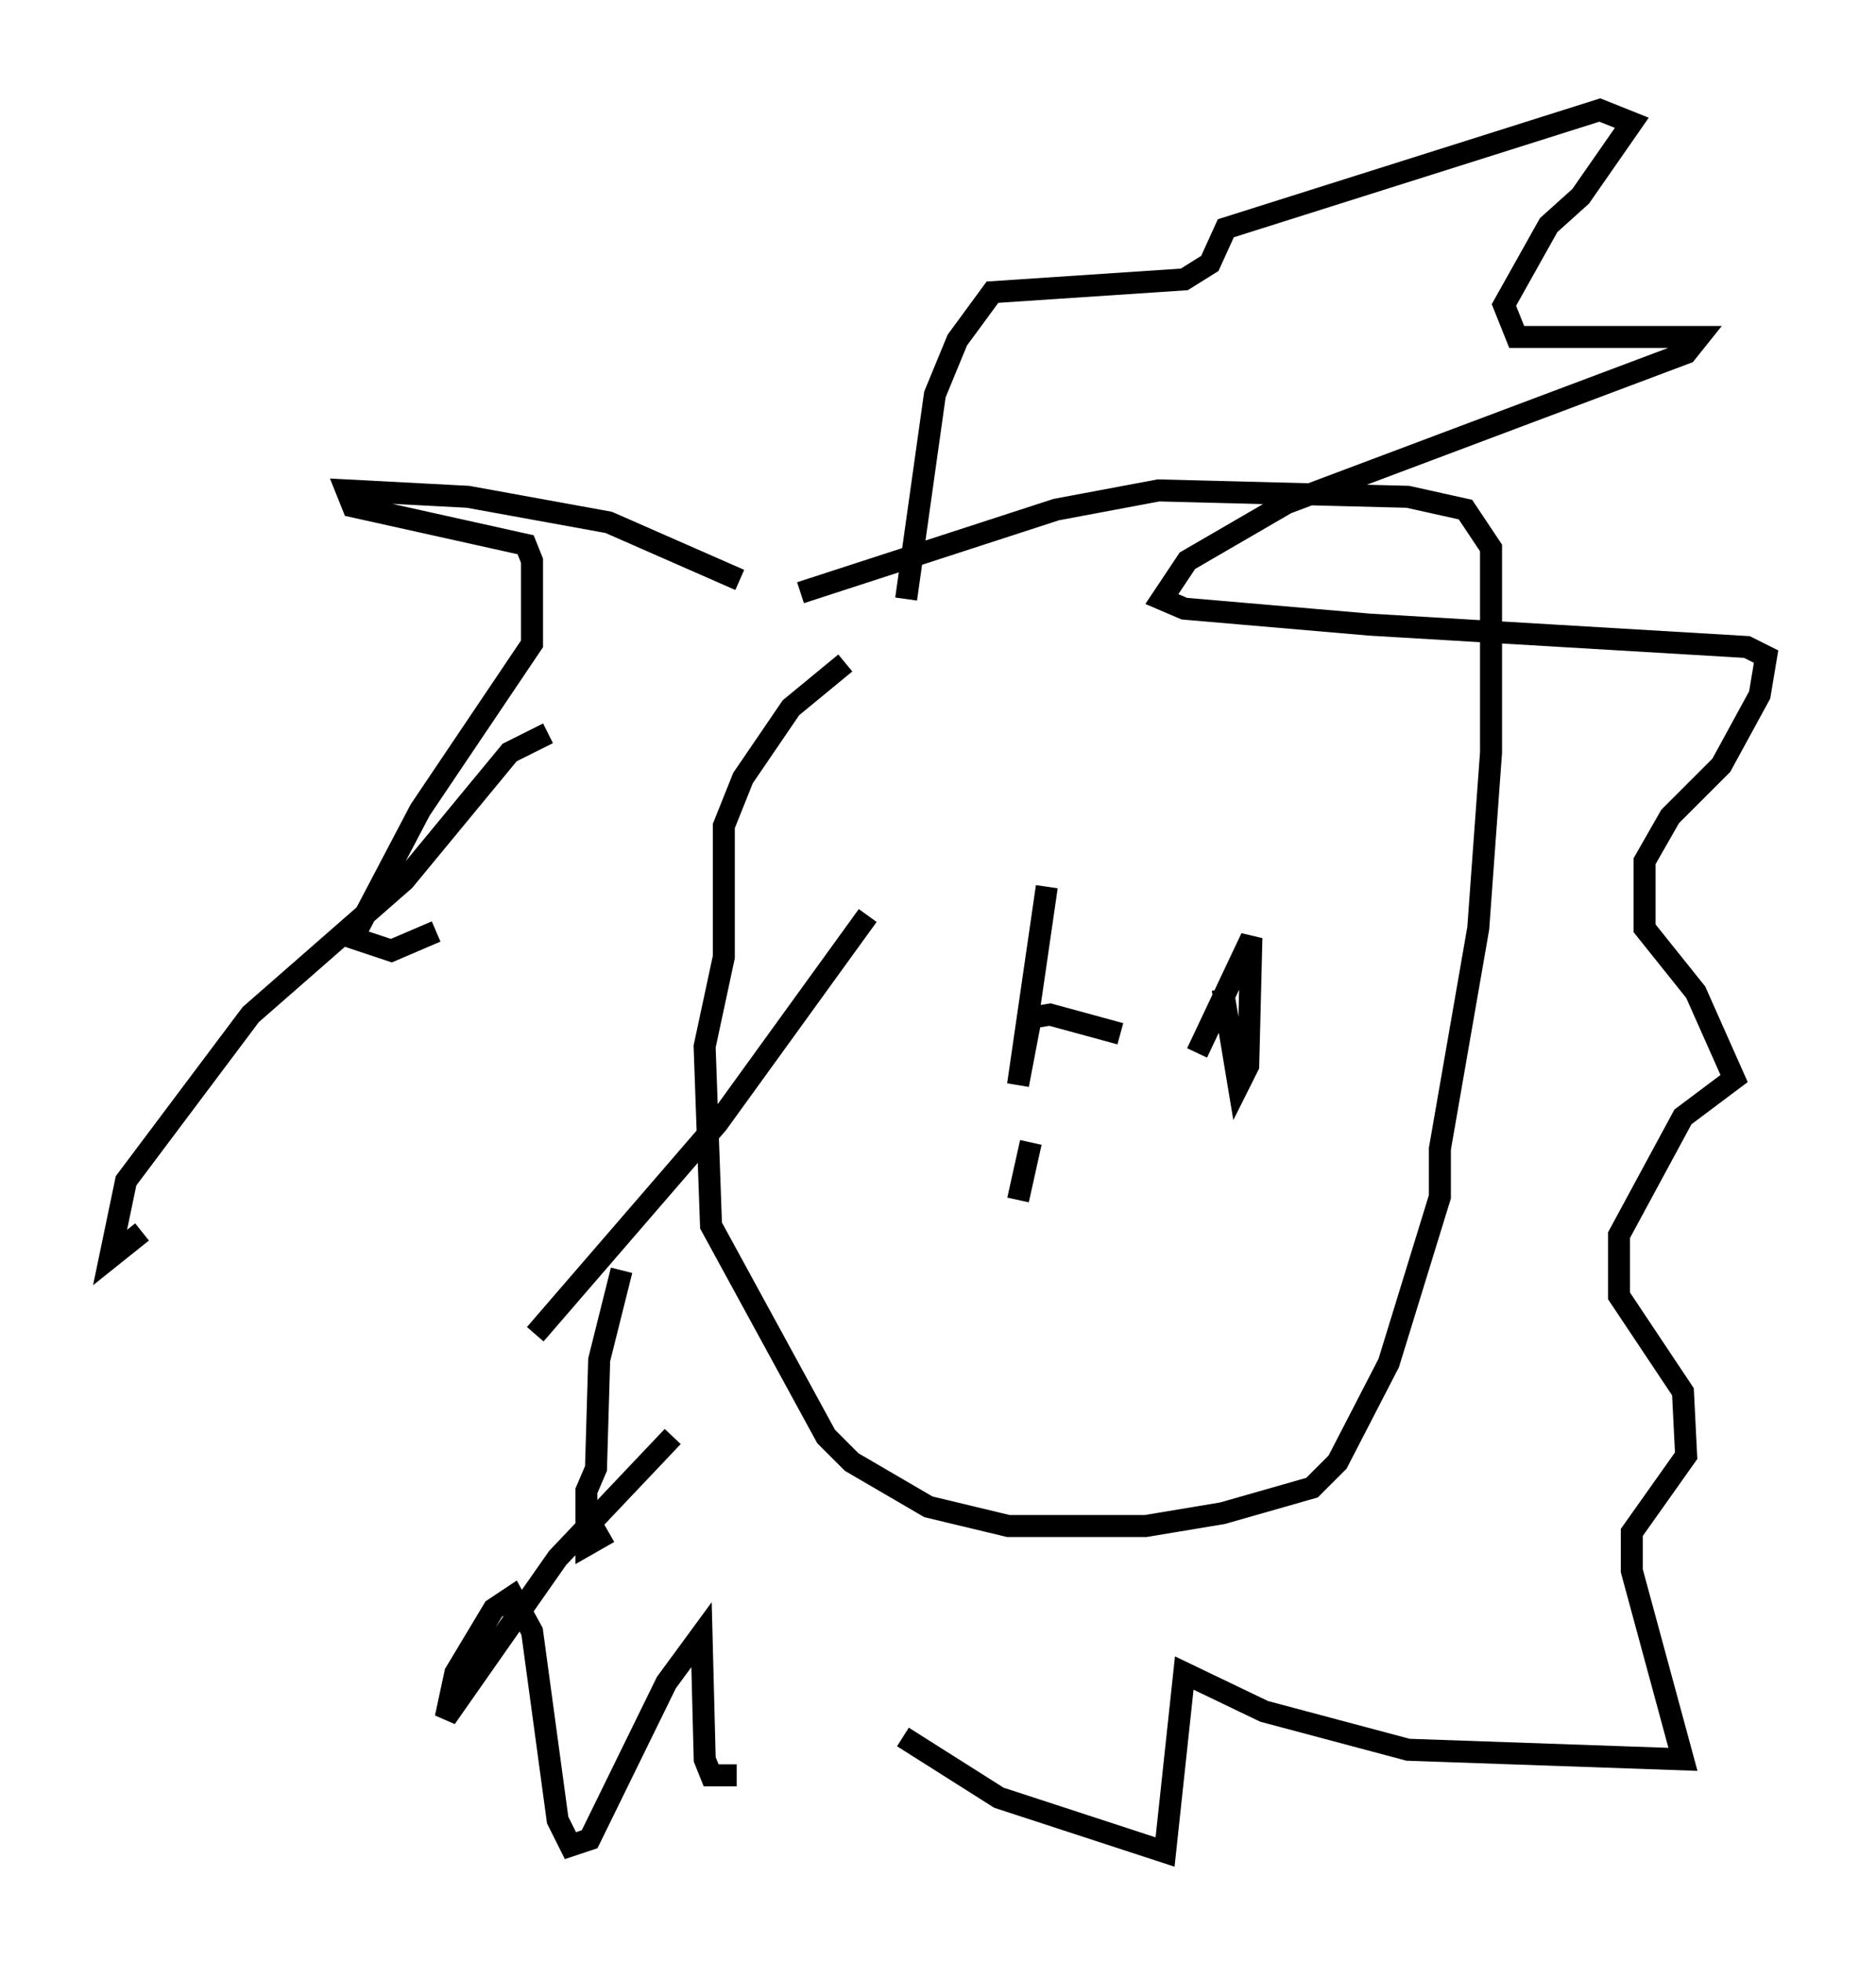 <?xml version="1.0" encoding="utf-8" ?>
<svg baseProfile="full" height="89.162" version="1.1" width="85.24" xmlns="http://www.w3.org/2000/svg" xmlns:ev="http://www.w3.org/2001/xml-events" xmlns:xlink="http://www.w3.org/1999/xlink"><defs /><rect fill="white" height="89.162" width="85.24" x="0" y="0" /><path d="M39.425, 29.983 m-1.017, 0.145 l-2.469, 2.034 -2.179, 3.196 l-0.872, 2.179 0.0, 5.955 l-0.872, 4.067 0.291, 8.134 l5.229, 9.587 1.162, 1.162 l3.486, 2.034 3.631, 0.872 l6.246, 0.0 3.486, -0.581 l4.067, -1.162 1.162, -1.162 l2.324, -4.503 2.324, -7.553 l0.0, -2.179 1.743, -10.022 l0.581, -7.989 0.0, -9.296 l-1.162, -1.743 -2.615, -0.581 l-11.33, -0.291 -4.648, 0.872 l-11.62, 3.777 m-2.76, -0.581 l-5.955, -2.615 -6.391, -1.162 l-5.52, -0.291 0.291, 0.726 l7.844, 1.743 0.291, 0.726 l0.0, 3.777 -5.084, 7.553 l-3.05, 5.81 1.743, 0.581 l2.034, -0.872 m5.084, -9.006 l-1.743, 0.872 -4.793, 5.81 l-6.972, 6.101 -5.665, 7.553 l-0.726, 3.486 1.453, -1.162 m32.972, -14.38 l-6.827, 9.441 -8.279, 9.587 m3.922, -2.905 l-1.017, 4.067 -0.145, 4.939 l-0.436, 1.017 0.0, 2.469 l1.017, -0.581 m2.905, -4.358 l-5.229, 5.52 -5.084, 7.263 l0.436, -2.034 1.743, -2.905 l0.872, -0.581 0.872, 1.598 l1.162, 8.57 0.581, 1.162 l0.872, -0.291 3.486, -7.117 l1.598, -2.179 0.145, 5.665 l0.291, 0.726 1.162, 0.0 m7.553, -1.743 l4.358, 2.76 7.553, 2.469 l0.872, -8.134 3.631, 1.743 l6.536, 1.743 12.492, 0.436 l-2.324, -8.57 0.0, -1.743 l2.469, -3.486 -0.145, -2.905 l-2.905, -4.358 0.0, -2.76 l2.905, -5.374 2.324, -1.743 l-1.743, -3.922 -2.324, -2.905 l0.0, -3.05 1.162, -2.034 l2.324, -2.324 1.743, -3.196 l0.291, -1.743 -0.872, -0.436 l-17.14, -1.017 -8.425, -0.726 l-1.017, -0.436 1.162, -1.743 l4.503, -2.615 18.156, -6.827 l0.581, -0.726 -8.279, 0.0 l-0.581, -1.453 2.034, -3.631 l1.453, -1.307 2.324, -3.341 l-1.453, -0.581 -16.994, 5.374 l-0.726, 1.598 -1.162, 0.726 l-8.715, 0.581 -1.598, 2.179 l-1.017, 2.469 -1.307, 9.296 m6.391, 13.073 l-1.307, 9.006 0.581, -3.05 l0.872, -0.145 3.196, 0.872 m4.648, -2.034 l0.726, 4.358 0.436, -0.872 l0.145, -5.81 -2.469, 5.229 m-7.553, 4.067 l-0.581, 2.615 " fill="none" stroke="black" stroke-width="1" /></svg>